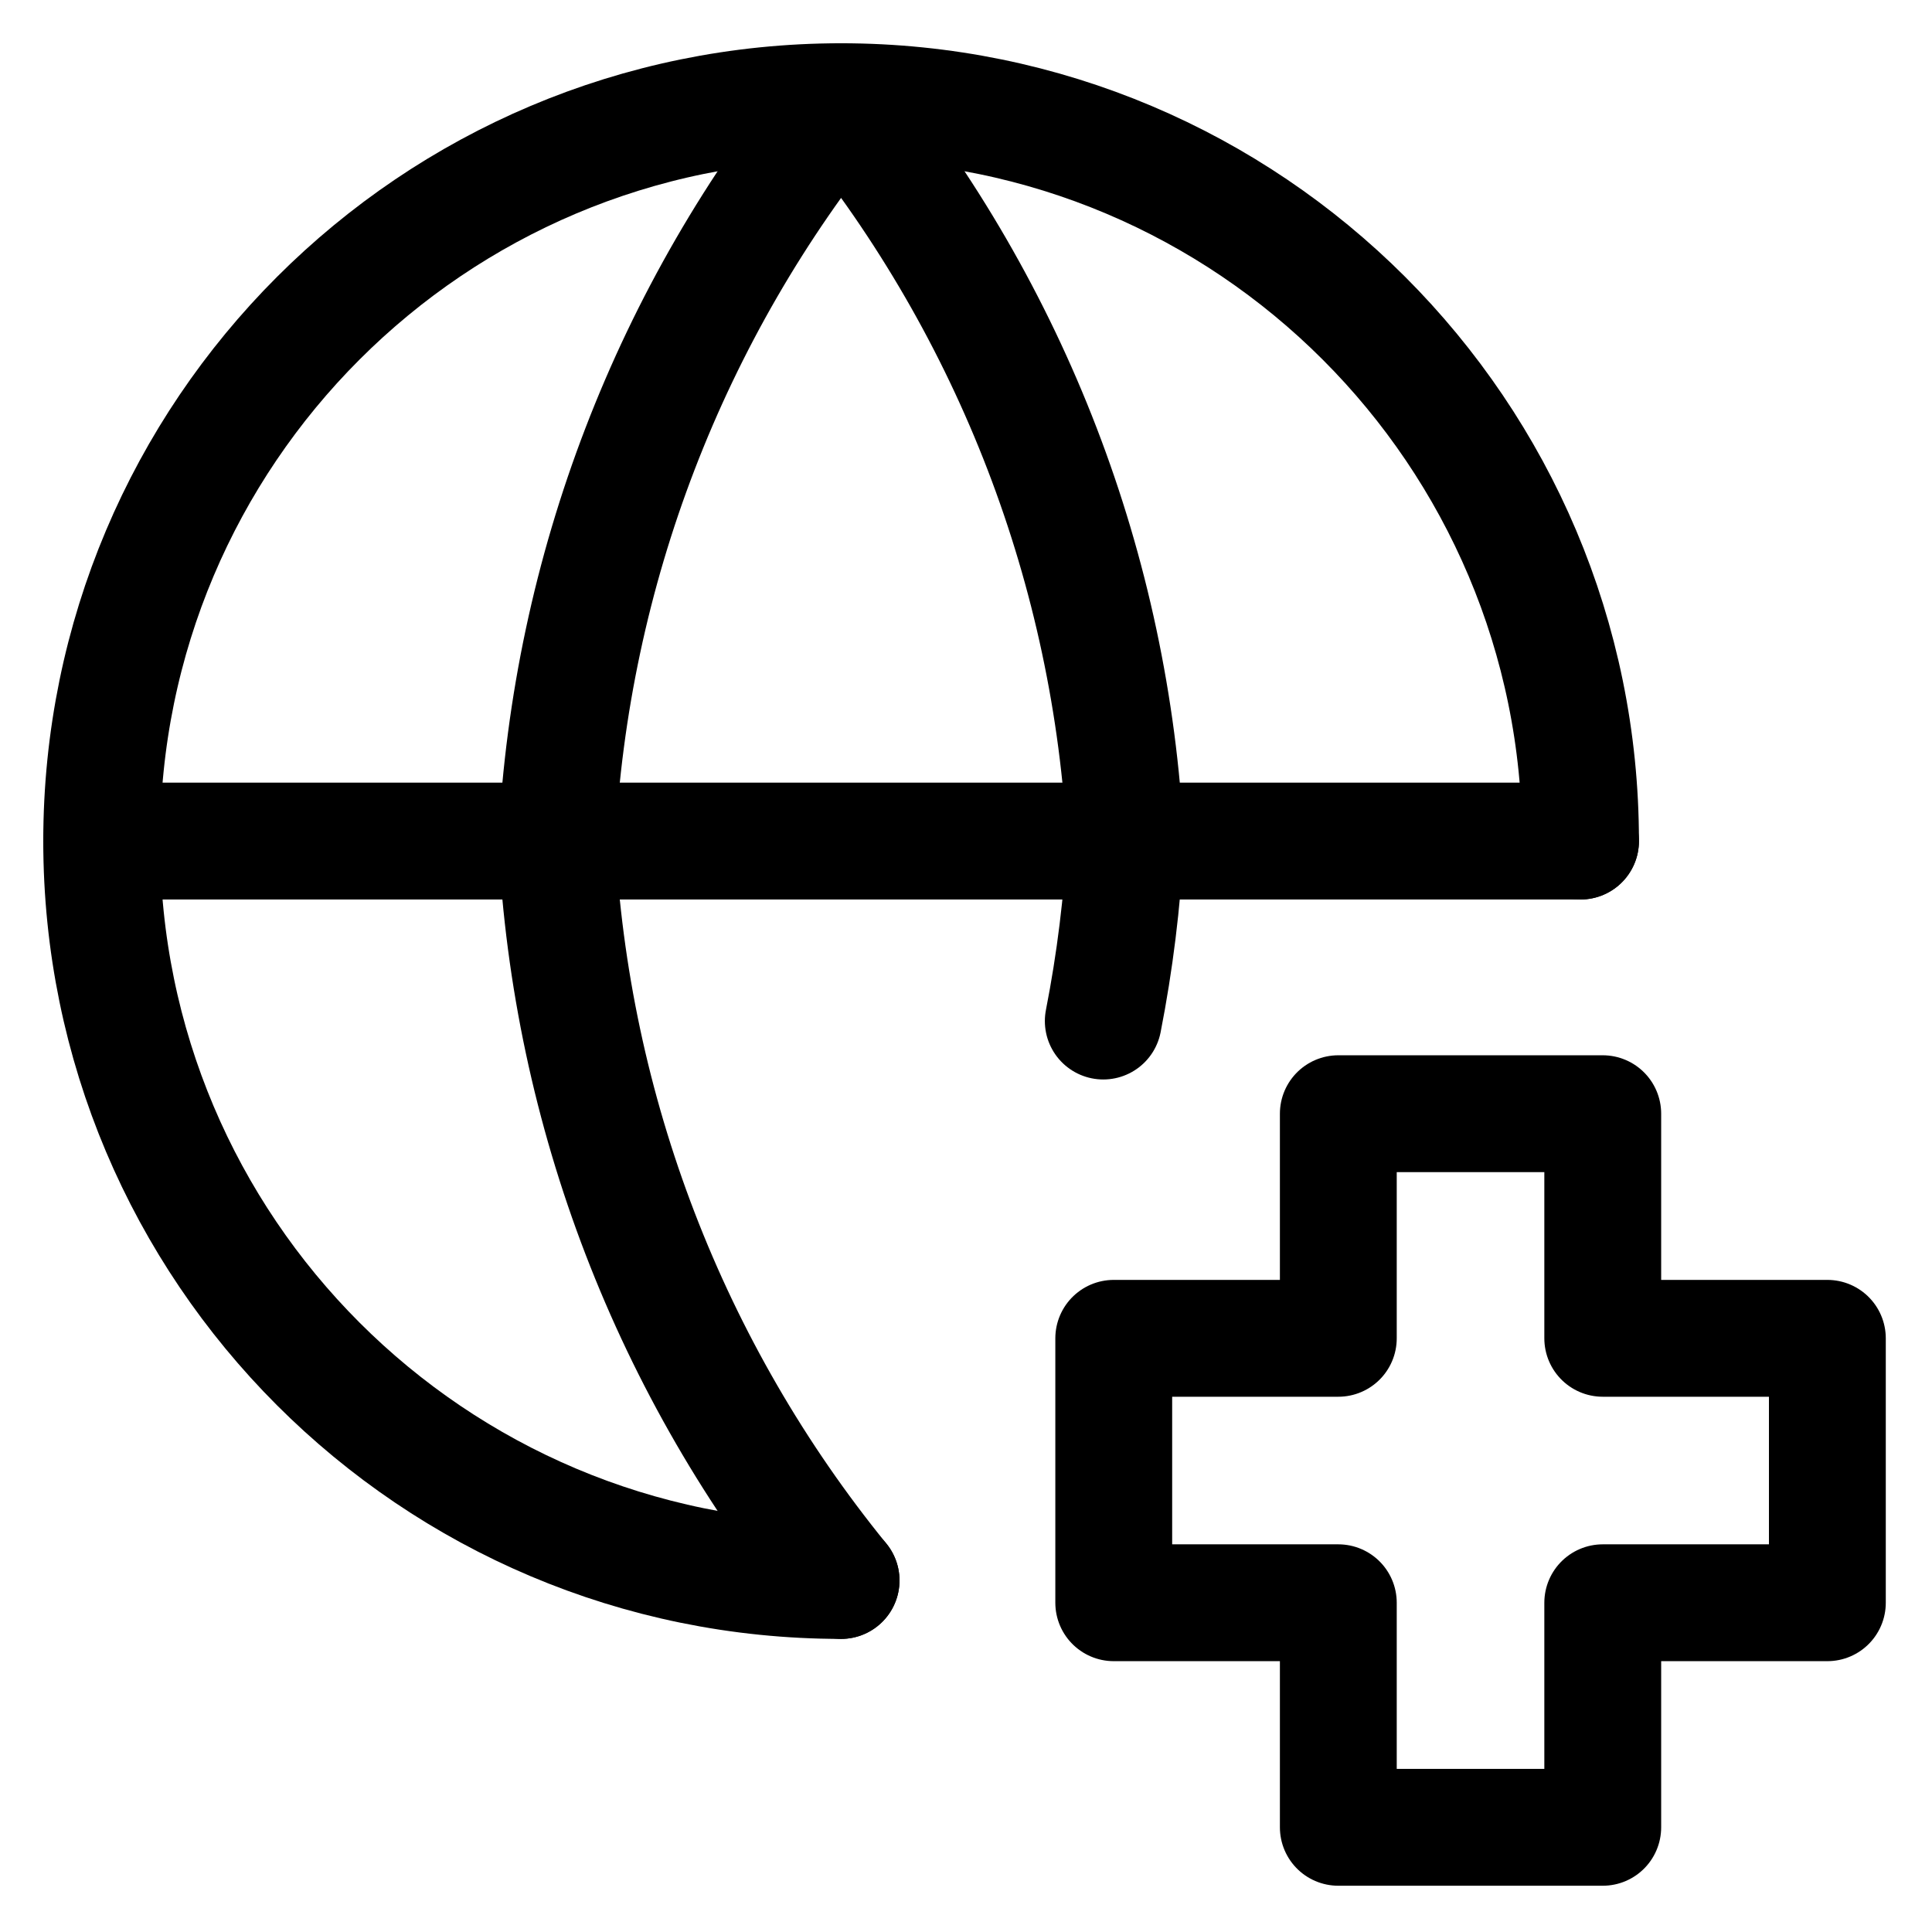 <svg width="38" height="38" viewBox="0 0 38 38" fill="none" xmlns="http://www.w3.org/2000/svg">
<path d="M31.087 16.543C31.087 8.511 24.575 2 16.543 2C8.511 2 2 8.511 2 16.543C2 24.575 8.511 31.086 16.543 31.086" stroke="black" stroke-width="2.298" stroke-linecap="round" stroke-linejoin="round"/>
<path d="M2 16.543H31.087" stroke="black" stroke-width="2.298" stroke-linecap="round" stroke-linejoin="round"/>
<path d="M16.543 31.086C13.183 26.955 11.224 21.861 10.95 16.543C11.224 11.225 13.183 6.132 16.543 2C19.903 6.132 21.862 11.225 22.137 16.543C22.075 17.737 21.928 18.92 21.7 20.083" stroke="black" stroke-width="2.298" stroke-linecap="round" stroke-linejoin="round"/>
<path d="M31.524 21.905H26.323V26.323H21.906V31.524H26.323V35.941H31.524V31.524H35.942V26.323H31.524V21.905Z" stroke="black" stroke-width="2.298" stroke-linecap="round" stroke-linejoin="round"/>
</svg>
